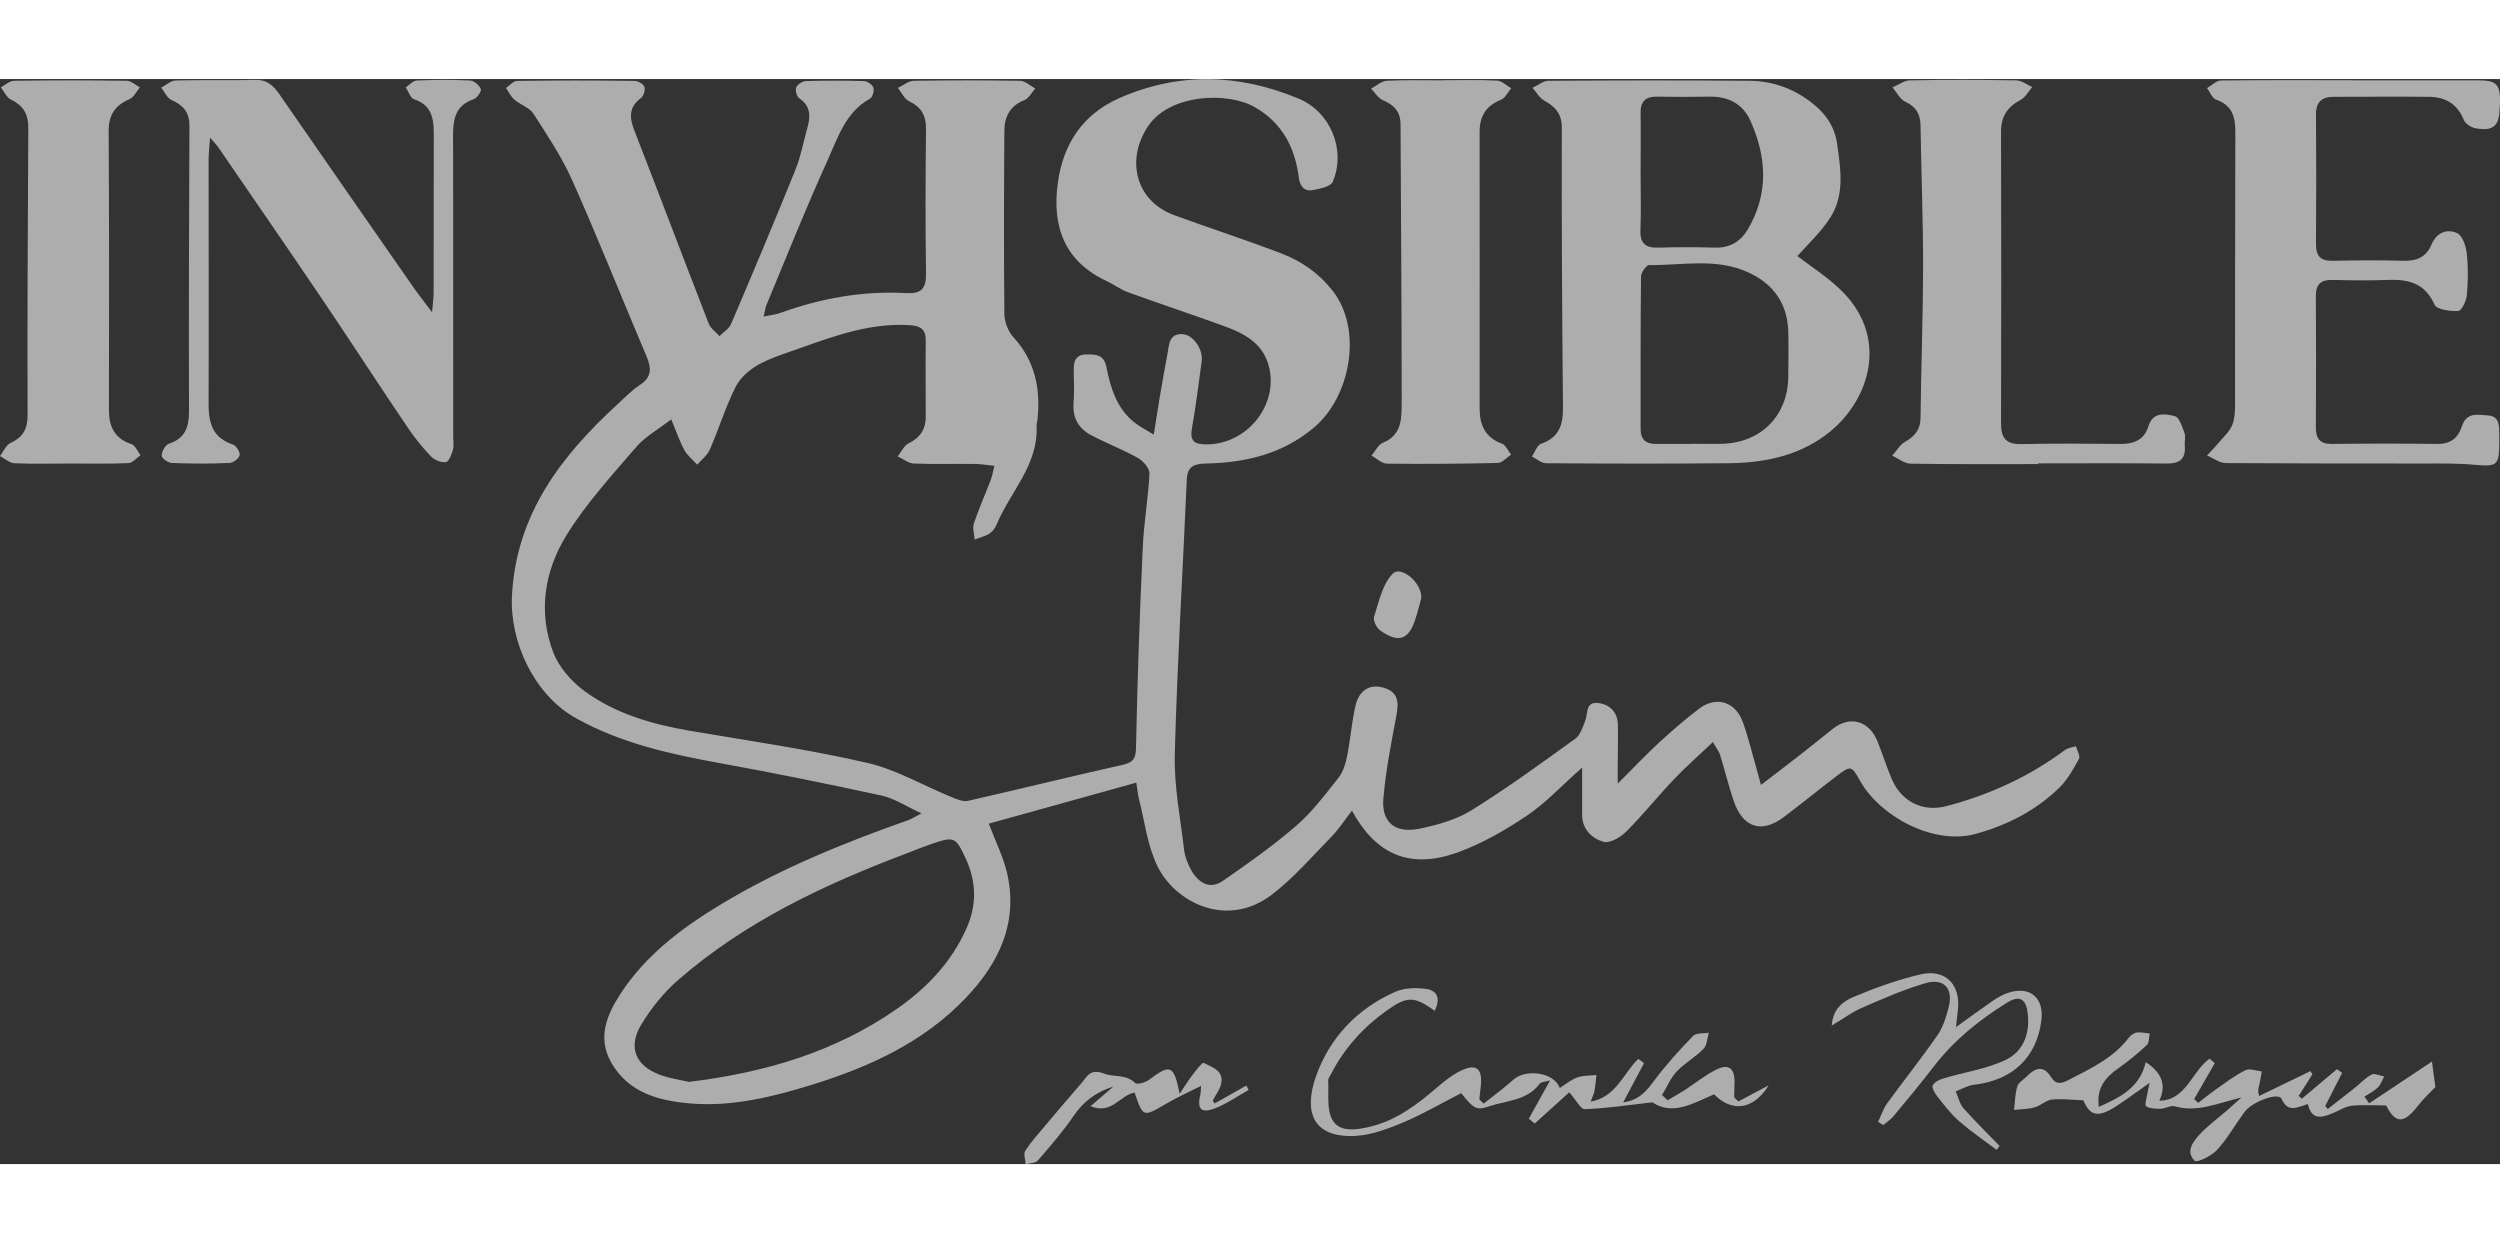<?xml version="1.0" encoding="UTF-8"?><svg id="Layer_1" xmlns="http://www.w3.org/2000/svg" width="196.86" height="97.89" viewBox="0 0 174.86 75.89"><rect x="0" y="0" width="174.86" height="75.89" fill="#333333" stroke="none"/><defs><style>.cls-1{fill:rgba(255, 255, 255, 0.6);}</style></defs><path class="cls-1" d="M119.84,46.34c-1.02,.97-1.94,1.78-2.78,2.66-1.13,1.19-2.17,2.49-3.33,3.65-.39,.39-1.14,.82-1.57,.7-.81-.23-1.5-.87-1.5-1.89,0-1.03,0-2.06,0-3.3-1.43,1.26-2.55,2.48-3.89,3.38-1.51,1.01-3.14,1.95-4.84,2.56-3.3,1.18-5.68,.17-7.37-2.93-.5,.64-.91,1.29-1.44,1.83-1.36,1.39-2.64,2.89-4.17,4.05-3.18,2.42-6.81,.49-8.01-2.03-.7-1.45-.88-3.14-1.29-4.72-.07-.28-.09-.58-.17-1.09-3.49,.97-6.9,1.92-10.32,2.87,.46,1.22,1,2.29,1.27,3.42,.82,3.49-.56,6.34-2.89,8.78-2.93,3.07-6.67,4.79-10.65,6.03-2.8,.87-5.66,1.59-8.61,1.34-2.19-.19-4.32-.73-5.54-2.88-.97-1.73-.29-3.32,.64-4.76,1.75-2.7,4.25-4.59,6.97-6.24,4.16-2.52,8.63-4.33,13.19-5.94,.2-.07,.39-.19,.91-.47-1.1-.51-1.92-1.06-2.81-1.25-3.73-.81-7.47-1.57-11.22-2.25-3.52-.64-6.97-1.39-10.14-3.16-2.89-1.61-4.65-5.3-4.47-8.6,.32-5.72,3.46-9.75,7.41-13.38,.5-.46,.97-.95,1.53-1.32,.85-.55,.82-1.18,.47-2.01-1.74-4.1-3.39-8.25-5.2-12.32-.73-1.63-1.74-3.14-2.71-4.65-.28-.43-.91-.62-1.33-.98-.25-.21-.4-.54-.59-.82,.26-.17,.52-.49,.78-.49,2.74-.04,5.47-.04,8.21,0,.24,0,.62,.21,.69,.41,.08,.21-.05,.64-.23,.78-.87,.64-.82,1.37-.47,2.28,1.75,4.49,3.45,9,5.2,13.5,.13,.34,.5,.59,.75,.88,.28-.28,.67-.51,.81-.84,1.53-3.58,3.04-7.17,4.5-10.78,.38-.93,.56-1.94,.83-2.91,.23-.8,.28-1.54-.55-2.1-.18-.12-.3-.57-.22-.77,.08-.21,.44-.43,.69-.44,1.35-.04,2.7-.04,4.05,0,.23,0,.59,.25,.66,.46,.07,.22-.06,.67-.24,.77-1.7,.94-2.24,2.71-2.95,4.28-1.52,3.34-2.88,6.76-4.29,10.15-.08,.2-.1,.42-.2,.81,.47-.1,.83-.13,1.16-.25,2.85-1.03,5.78-1.56,8.82-1.39,1.02,.06,1.39-.29,1.38-1.34-.05-3.38-.04-6.75,0-10.13,.01-.95-.33-1.54-1.18-1.95-.34-.16-.53-.61-.79-.93,.37-.17,.74-.49,1.11-.5,2.47-.04,4.95-.04,7.43,0,.36,0,.72,.35,1.07,.54-.25,.28-.45,.69-.76,.81-.99,.39-1.39,1.15-1.4,2.11-.03,4.28-.04,8.55,0,12.83,0,.55,.25,1.22,.62,1.63,1.55,1.69,1.93,3.66,1.69,5.84-.01,.11-.06,.22-.06,.33,.16,2.77-1.86,4.67-2.81,6.99-.1,.23-.29,.47-.5,.6-.31,.19-.68,.27-1.02,.41-.02-.38-.16-.8-.05-1.14,.35-1.03,.79-2.02,1.18-3.04,.1-.27,.15-.56,.25-.98-.53-.05-.95-.13-1.38-.13-1.42-.02-2.85,.03-4.27-.03-.38-.02-.74-.33-1.11-.5,.25-.31,.43-.75,.76-.91,.81-.4,1.2-.97,1.2-1.86,0-1.76-.02-3.53,0-5.29,.02-.84-.36-1.07-1.15-1.12-2.7-.16-5.17,.73-7.64,1.61-.99,.35-2.01,.66-2.92,1.16-.64,.36-1.28,.93-1.6,1.57-.7,1.4-1.16,2.92-1.79,4.36-.18,.41-.58,.71-.88,1.06-.31-.34-.69-.63-.9-1.02-.34-.62-.56-1.29-.92-2.15-.89,.69-1.83,1.2-2.48,1.97-1.7,1.98-3.49,3.93-4.85,6.14-1.54,2.49-2,5.37-.92,8.2,.39,1.01,1.23,1.98,2.11,2.64,2.2,1.64,4.8,2.38,7.49,2.84,4.13,.7,8.29,1.3,12.37,2.24,2.05,.47,3.93,1.6,5.91,2.4,.36,.15,.79,.33,1.14,.25,3.61-.82,7.2-1.71,10.82-2.52,.79-.18,.91-.5,.92-1.29,.09-4.64,.26-9.29,.47-13.93,.08-1.72,.38-3.43,.47-5.14,.02-.36-.43-.88-.79-1.09-1.07-.6-2.23-1.04-3.32-1.62-.86-.46-1.28-1.21-1.2-2.23,.06-.78,.02-1.57,.01-2.36,0-.61,.17-1.03,.87-1.04,.67-.01,1.25,0,1.42,.89,.28,1.44,.71,2.85,1.92,3.84,.36,.29,.78,.5,1.39,.88,.16-.99,.27-1.75,.4-2.51,.18-1.03,.35-2.07,.55-3.1,.13-.63,.07-1.47,1.06-1.42,.76,.04,1.46,1.08,1.34,1.91-.22,1.56-.4,3.12-.68,4.67-.16,.9,.17,1.13,.99,1.13,2.95,.02,5.24-2.94,4.31-5.73-.48-1.44-1.77-2.08-3.09-2.56-2.22-.8-4.46-1.55-6.68-2.35-.52-.19-.98-.54-1.49-.78-2.97-1.38-3.84-3.85-3.42-6.88,.37-2.7,1.73-4.78,4.28-5.91,4.18-1.85,8.39-1.71,12.55,.02,2.25,.93,3.34,3.6,2.4,5.82-.14,.34-.89,.49-1.38,.58-.63,.12-.92-.27-1-.91-.27-2.07-1.16-3.78-3.04-4.87-1.92-1.12-5.95-.95-7.48,1.29-1.61,2.37-.88,5.26,1.79,6.24,2.49,.92,5.02,1.73,7.5,2.68,1.41,.54,2.62,1.37,3.59,2.6,2.15,2.73,1.25,7.44-1.28,9.57-2.24,1.89-4.82,2.47-7.61,2.53-.79,.02-1.27,.21-1.3,1.13-.28,6.4-.67,12.79-.84,19.19-.06,2.23,.39,4.46,.65,6.69,.06,.51,.27,1.02,.52,1.47,.49,.84,1.28,1.33,2.16,.73,1.78-1.22,3.55-2.48,5.18-3.89,1.11-.96,2.02-2.18,2.94-3.34,.32-.41,.5-.98,.6-1.51,.24-1.17,.32-2.38,.59-3.54,.26-1.12,1.05-1.54,2-1.24,1.05,.33,1.02,1.08,.85,1.99-.36,1.91-.74,3.83-.9,5.75-.15,1.64,.81,2.45,2.47,2.12,1.27-.26,2.6-.62,3.68-1.29,2.5-1.55,4.88-3.29,7.27-5.01,.35-.25,.51-.79,.69-1.23,.21-.51,0-1.37,.9-1.27,.81,.09,1.37,.62,1.39,1.51,.02,.97,0,1.95-.01,2.93v1.2c1.09-1.09,1.95-2,2.87-2.85,.9-.83,1.84-1.65,2.82-2.39,1.2-.91,2.54-.5,3.06,.93,.38,1.05,.64,2.15,.95,3.23,.09,.31,.17,.63,.32,1.17,1.08-.83,2.02-1.54,2.95-2.27,.71-.55,1.4-1.13,2.11-1.68,1.17-.91,2.5-.54,3.08,.88,.37,.9,.65,1.84,1.04,2.73,.69,1.54,2.18,2.25,3.8,1.82,3-.79,5.78-2.06,8.28-3.92,.21-.16,.52-.18,.77-.27,.08,.3,.32,.69,.21,.89-.39,.71-.8,1.45-1.37,2.01-1.64,1.6-3.63,2.62-5.84,3.23-2.96,.82-6.68-1.22-8.07-3.66-.64-1.12-.65-1.16-1.71-.35-1.22,.93-2.41,1.9-3.64,2.83-1.56,1.18-2.88,.76-3.52-1.13-.36-1.06-.62-2.15-.95-3.22-.06-.2-.21-.38-.49-.87v-.02Zm-71.65,23.8c5.32-.65,10.18-2.08,14.52-5.09,2.11-1.47,3.81-3.25,4.87-5.6,.74-1.63,.73-3.27-.02-4.9-.73-1.57-.8-1.6-2.47-1.03-.57,.2-1.12,.42-1.68,.64-5.74,2.17-11.27,4.76-15.95,8.83-1.03,.89-1.93,2.01-2.63,3.18-.92,1.56-.37,2.84,1.31,3.47,.69,.26,1.44,.36,2.05,.5Z"/><path class="cls-1" d="M125.71,12.37c.98,.77,2.23,1.54,3.22,2.56,3.26,3.35,1.75,7.8-1.29,10.01-2.04,1.48-4.37,1.91-6.8,1.93-4.23,.04-8.47,.03-12.71,0-.33,0-.65-.31-.98-.47,.21-.31,.36-.79,.64-.89,1.26-.44,1.54-1.32,1.53-2.54-.06-6.52-.1-13.04-.08-19.56,0-1.01-.47-1.48-1.24-1.91-.33-.19-.54-.59-.81-.89,.38-.17,.75-.49,1.12-.49,4.68-.03,9.37-.04,14.05,0,1.61,.01,3.09,.54,4.38,1.55,.95,.74,1.59,1.65,1.76,2.89,.25,1.76,.53,3.56-.49,5.14-.67,1.04-1.61,1.9-2.31,2.7h0Zm-7.45,13.14c.75,0,1.5,.02,2.25,0,2.7-.1,4.54-1.99,4.57-4.69,0-1.05,.03-2.1,0-3.15-.06-1.94-1-3.31-2.76-4.13-2.26-1.06-4.65-.5-6.98-.53-.19,0-.55,.52-.56,.79-.04,3.56-.03,7.12-.03,10.69,0,.7,.35,1.03,1.04,1.03h2.48Zm-3.51-18.99h0c0,1.35,.04,2.69-.01,4.04-.04,.94,.36,1.26,1.26,1.23,1.31-.04,2.62-.04,3.93,0,1.04,.03,1.8-.4,2.32-1.28,1.48-2.51,1.32-5.07,.17-7.62-.53-1.16-1.54-1.68-2.83-1.66-1.23,.02-2.47,.02-3.7,0-.8-.01-1.16,.34-1.14,1.15,.02,1.38,0,2.77,0,4.15h0Z"/><path class="cls-1" d="M14.69,4.14c-.05,.69-.1,1.11-.1,1.53,0,5.7,.02,11.4,0,17.1,0,1.33,.32,2.35,1.72,2.8,.22,.07,.49,.53,.45,.74-.05,.23-.44,.53-.7,.54-1.35,.06-2.7,.06-4.04,0-.26,0-.72-.33-.71-.51,0-.29,.25-.75,.5-.83,1.13-.38,1.41-1.14,1.41-2.25-.02-6.67,0-13.35,.03-20.02,0-.93-.45-1.42-1.26-1.78-.3-.13-.48-.57-.71-.86,.33-.17,.66-.49,.99-.5,1.87-.05,3.75,0,5.62-.04,.84-.02,1.27,.45,1.7,1.07,3.13,4.53,6.27,9.05,9.42,13.57,.32,.45,.67,.88,1.21,1.61,.06-.68,.11-1.02,.11-1.36,0-3.71,0-7.42,.01-11.14,0-1.09-.17-2-1.38-2.4-.26-.09-.39-.55-.58-.83,.26-.17,.51-.47,.78-.48,1.23-.05,2.47-.06,3.71,0,.28,.01,.65,.33,.76,.6,.06,.15-.26,.63-.5,.71-1.25,.42-1.44,1.36-1.44,2.49,.02,7.05,0,14.1,.01,21.14,0,.3,.06,.62-.02,.89-.1,.33-.28,.83-.49,.86-.33,.05-.8-.14-1.04-.39-.61-.64-1.18-1.34-1.67-2.08-1.92-2.84-3.79-5.72-5.7-8.56-2.47-3.66-4.98-7.29-7.48-10.94-.12-.18-.27-.33-.61-.73h0Z"/><path class="cls-1" d="M164.58,.09c2.92,0,5.85,0,8.77,0,1.43,0,1.63,.34,1.46,2.3-.08,.94-.53,1.26-1.67,1.05-.31-.06-.71-.32-.82-.6-.46-1.14-1.32-1.59-2.46-1.6-2.21-.02-4.42,0-6.64,0-.82,0-1.24,.37-1.23,1.23,.02,3.04,.02,6.07,0,9.11,0,.82,.34,1.14,1.14,1.13,1.65-.03,3.3-.05,4.95,0,.94,.03,1.62-.25,1.98-1.12,.36-.85,1.08-1.15,1.81-.81,.37,.17,.61,.91,.67,1.43,.1,.96,.09,1.95,0,2.92-.04,.4-.37,1.08-.6,1.09-.56,.03-1.5-.09-1.66-.44-.68-1.54-1.86-1.79-3.31-1.73-1.27,.05-2.55,.03-3.82,0-.79-.02-1.17,.27-1.17,1.1,.02,3.07,.02,6.15,0,9.22,0,.8,.3,1.16,1.12,1.15,2.47-.03,4.95-.03,7.42,0,.9,0,1.42-.44,1.67-1.22,.33-1.03,1.12-.82,1.85-.77,.79,.07,.75,.7,.77,1.27,0,.23,0,.45,0,.68-.01,1.55-.18,1.64-1.71,1.5-1.19-.11-2.39-.09-3.59-.09-4.61,0-9.22,0-13.83-.03-.44,0-.87-.35-1.31-.53,.29-.32,.6-.63,.87-.96,.32-.38,.73-.74,.9-1.19,.18-.47,.19-1.03,.19-1.55,0-6.3,0-12.6,.02-18.9,0-1.09-.21-1.9-1.35-2.29-.27-.09-.42-.53-.63-.81,.32-.18,.64-.52,.97-.53,3.07-.04,6.15-.02,9.22-.02h0Z"/><path class="cls-1" d="M142.53,26.93c-2.96,0-5.92,.02-8.88-.03-.44,0-.87-.36-1.3-.56,.3-.33,.53-.76,.9-.97,.68-.39,1.07-.84,1.08-1.67,.04-3.52,.17-7.04,.18-10.56,0-3.3-.13-6.59-.18-9.89-.01-.8-.31-1.31-1.07-1.67-.37-.17-.6-.66-.89-1,.41-.17,.81-.48,1.22-.49,2.47-.05,4.95-.04,7.42,0,.38,0,.76,.3,1.13,.47-.27,.31-.48,.72-.82,.9-.93,.49-1.37,1.18-1.36,2.25,.02,6.79,.02,13.57,0,20.36,0,1.06,.35,1.49,1.44,1.46,2.32-.05,4.65-.03,6.97-.01,.93,0,1.62-.32,1.9-1.24,.32-1.03,1.18-.87,1.85-.7,.31,.08,.51,.74,.67,1.17,.1,.27,0,.6,.02,.89,.08,.92-.34,1.26-1.26,1.25-3-.03-6-.01-9-.01v.05h0Z"/><path class="cls-1" d="M4.93,26.89c-1.31,0-2.63,.04-3.94-.02-.34-.02-.66-.33-.99-.5,.24-.32,.42-.77,.74-.92,.86-.4,1.19-.96,1.19-1.93-.02-6.72,.01-13.43,.05-20.14,0-.94-.37-1.54-1.22-1.95C.46,1.29,.29,.87,.06,.58,.37,.41,.68,.12,.99,.12c2.62-.04,5.25-.04,7.88,0,.3,0,.61,.3,.91,.46-.24,.29-.42,.7-.73,.83-1.03,.44-1.46,1.12-1.45,2.26,.04,6.49,.03,12.98,.02,19.47,0,1.19,.4,2.01,1.59,2.4,.26,.09,.41,.51,.62,.77-.28,.19-.55,.54-.84,.55-1.35,.06-2.7,.03-4.05,.03h0s0,0,0,0Z"/><path class="cls-1" d="M100.91,.08c1.27,0,2.55-.04,3.82,.03,.33,.02,.65,.35,.97,.53-.24,.28-.42,.69-.72,.81-1.04,.42-1.49,1.13-1.49,2.25,.01,6.45,0,12.9,0,19.34,0,1.14,.38,2.03,1.56,2.46,.27,.1,.43,.5,.64,.77-.31,.2-.61,.57-.92,.58-2.58,.06-5.17,.08-7.75,.05-.37,0-.73-.37-1.09-.56,.26-.31,.46-.77,.79-.9,1.37-.55,1.31-1.76,1.32-2.84,0-6.48-.05-12.96-.08-19.44,0-.87-.45-1.35-1.23-1.68-.33-.14-.56-.53-.83-.81,.36-.19,.72-.53,1.09-.55,1.31-.07,2.62-.03,3.93-.03h0Z"/><path class="cls-1" d="M165.71,71.64c1.47-.98,2.94-1.96,4.39-2.92,.09,.68,.17,1.22,.24,1.78-.32,.34-.81,.78-1.2,1.29-1,1.3-1.6,1.29-2.24,0-.83,0-1.63-.06-2.4,.02-.46,.05-.89,.34-1.33,.52-.76,.31-1.48,.53-1.75-.64-.72,.21-1.39,.66-1.84-.37-.21-.47-2.05,.19-2.6,.94-.64,.87-1.18,1.84-1.91,2.64-.38,.42-1.4,.91-1.56,.76-.66-.63-.13-1.33,.35-1.85,.58-.63,1.29-1.14,1.94-1.7,.28-.25,.56-.5,.98-.88-1.7,.41-3.09,1.07-4.67,.62-.28-.08-.65,.16-.97,.17-.35,0-.76,0-1.03-.17-.12-.08,.04-.59,.09-.91,.02-.14,.06-.28,.15-.73-.89,.63-1.56,1.12-2.25,1.58-1.35,.9-1.92,.74-2.38-.36-.85-.03-1.55-.13-2.22-.05-.41,.05-.77,.43-1.18,.54-.46,.13-.96,.13-1.45,.18,.07-.55,.07-1.13,.23-1.65,.09-.28,.46-.48,.69-.72,.58-.59,1.15-.75,1.65,.05,.35,.56,.71,.5,1.22,.24,1.55-.8,3.14-1.53,4.24-2.97,.13-.17,.35-.33,.55-.36,.3-.04,.61,.04,.91,.07-.06,.27-.03,.65-.2,.8-.6,.56-1.23,1.09-1.9,1.56-1.16,.8-1.61,1.55-1.46,2.77,1.51-.67,2.88-1.36,3.28-3.13,1.14,.73,1.46,1.63,.95,2.7,1.9-.03,2.27-2.07,3.52-2.94,.12,.1,.24,.21,.36,.31-.48,.84-.96,1.67-1.44,2.51,.09,.09,.19,.18,.28,.27,.42-.32,.82-.65,1.25-.95,.67-.47,1.32-.97,2.05-1.33,.3-.15,.77,.04,1.15,.08-.06,.35-.12,.69-.2,1.04-.03,.14-.1,.27,.01,.68,1.2-.58,2.39-1.16,3.59-1.74,.05,.07,.09,.15,.14,.22-.32,.5-.64,1.01-.96,1.51,.07,.07,.15,.13,.22,.2,.82-.69,1.64-1.38,2.46-2.07,.12,.09,.24,.18,.36,.26-.39,.77-.78,1.54-1.18,2.31,.06,.07,.11,.15,.17,.22,.62-.48,1.24-.96,1.85-1.45,.41-.32,.77-.72,1.22-.96,.21-.11,.58,.08,.88,.13-.14,.26-.24,.57-.44,.77-.27,.26-.62,.43-.94,.64,.11,.15,.21,.31,.32,.46h.02Z"/><path class="cls-1" d="M103.76,71.67c.7-.56,1.42-1.08,2.09-1.68,.86-.78,2.85-.53,3.25,.58,.42-.27,.79-.59,1.23-.74,.41-.15,.88-.12,1.33-.17-.04,.37-.07,.73-.13,1.09-.04,.22-.14,.42-.27,.77,1.78-.31,2.29-1.99,3.33-2.99,.13,.1,.26,.2,.4,.3-.46,.86-.92,1.73-1.46,2.75,1.14-.17,1.65-.82,2.19-1.55,.82-1.1,1.75-2.12,2.71-3.11,.21-.22,.72-.15,1.09-.22-.11,.38-.12,.87-.36,1.12-.57,.59-1.32,1-1.88,1.59-.44,.46-.69,1.1-1.03,1.65,.13,.12,.26,.25,.39,.37,.41-.24,.82-.48,1.22-.73,.72-.47,1.39-1.02,2.15-1.4,.9-.46,1.33-.12,1.31,.9,0,.33-.03,.66-.02,.99,0,.08,.14,.16,.29,.32,.66-.35,1.34-.72,2.12-1.13-1.05,1.71-2.56,1.92-3.82,.63-1.45,.62-2.88,1.52-4.32,.56-1.65,.19-3.18,.42-4.72,.48-.29,.01-.61-.64-1.09-1.18-.67,.61-1.54,1.39-2.41,2.18-.14-.11-.28-.22-.42-.33,.46-.83,.92-1.66,1.49-2.68-.37,.1-.63,.1-.72,.22-.89,1.21-2.34,1.18-3.58,1.6-.85,.29-1.05,.16-1.92-.93-1.33,.68-2.63,1.44-4.01,2.03-1.08,.45-2.25,.9-3.39,.96-2.98,.15-3.63-1.68-2.76-4.15,.95-2.7,2.87-4.74,5.53-5.92,.64-.29,1.48-.31,2.19-.21,.86,.13,.97,.77,.59,1.53-1.4-1.01-1.91-1.05-3.33-.04-1.63,1.16-2.97,2.62-3.9,4.42-.09,.17-.23,.35-.22,.51,.05,.93-.12,2.02,.3,2.75,.49,.86,1.62,.7,2.58,.48,1.85-.44,3.31-1.53,4.71-2.74,.53-.46,1.1-.91,1.73-1.21,1.04-.49,1.46-.13,1.36,1.03-.03,.33-.07,.66-.11,.99,.11,.11,.22,.22,.33,.34h0Z"/><path class="cls-1" d="M139.66,74.9c-.88-.66-1.79-1.28-2.62-2-.59-.51-1.07-1.15-1.56-1.77-.17-.21-.38-.61-.29-.76,.14-.24,.49-.4,.78-.48,1.45-.44,3-.65,4.34-1.3,1.25-.61,1.71-1.91,1.5-3.36-.14-.99-.66-1.1-1.4-.65-1.95,1.21-3.73,2.63-5.14,4.47-.91,1.18-1.87,2.34-2.83,3.49-.2,.24-.48,.42-.72,.62-.12-.07-.24-.14-.36-.22,.21-.43,.36-.91,.63-1.29,1.16-1.6,2.4-3.15,3.53-4.78,.39-.57,.61-1.29,.78-1.97,.33-1.3-.34-2.04-1.64-1.66-1.53,.45-3.01,1.1-4.47,1.74-.67,.29-1.27,.75-2.07,1.22,.08-1.21,.84-1.72,1.57-2.02,1.5-.63,3.06-1.19,4.65-1.56,1.77-.41,2.85,.77,2.59,2.59-.04,.32-.07,.63-.12,1.1,.96-.69,1.75-1.27,2.56-1.83,.34-.23,.71-.45,1.09-.57,1.53-.5,2.52,.34,2.32,1.95-.33,2.58-2.02,4.17-4.7,4.48-.44,.05-.86,.3-1.29,.46,.18,.4,.27,.87,.54,1.18,.8,.91,1.69,1.77,2.53,2.64-.07,.09-.14,.19-.22,.28h0Z"/><path class="cls-1" d="M84.96,71.65c.74-.42,1.47-.83,2.21-1.25,.06,.1,.11,.2,.17,.3-.78,.44-1.53,.97-2.36,1.29-.99,.38-1.27,.05-1.02-.99,.03-.13,.03-.28,.05-.58-.89,.45-1.68,.8-2.43,1.24-1.63,.96-1.63,.97-2.22-.77-1,.15-1.59,1.57-3.08,.95,.6-.52,1.09-.94,1.59-1.37-1.16,.36-2.07,1.01-2.77,2.04-.75,1.1-1.63,2.12-2.51,3.13-.16,.19-.56,.18-.85,.26-.02-.32-.17-.72-.03-.94,.4-.62,.9-1.17,1.38-1.74,.84-1,1.68-1.99,2.53-2.97,.43-.49,.61-1.08,1.66-.67,.61,.24,1.47,0,2.12,.64,.13,.13,.74-.04,.99-.24,1.46-1.1,1.71-1.04,2.12,.99,.39-.58,.63-.97,.91-1.33,.24-.31,.67-.88,.76-.83,.59,.31,1.44,.53,1.23,1.47-.09,.41-.39,.78-.59,1.17,.05,.07,.09,.14,.14,.21h0Z"/><path class="cls-1" d="M99.42,36.27c-.1,.35-.23,.9-.4,1.43-.46,1.51-1.18,1.79-2.48,.87-.26-.18-.52-.71-.43-.97,.34-1.05,.59-2.3,1.32-3.02,.56-.55,2.01,.62,1.98,1.68h0Z"/></svg>
